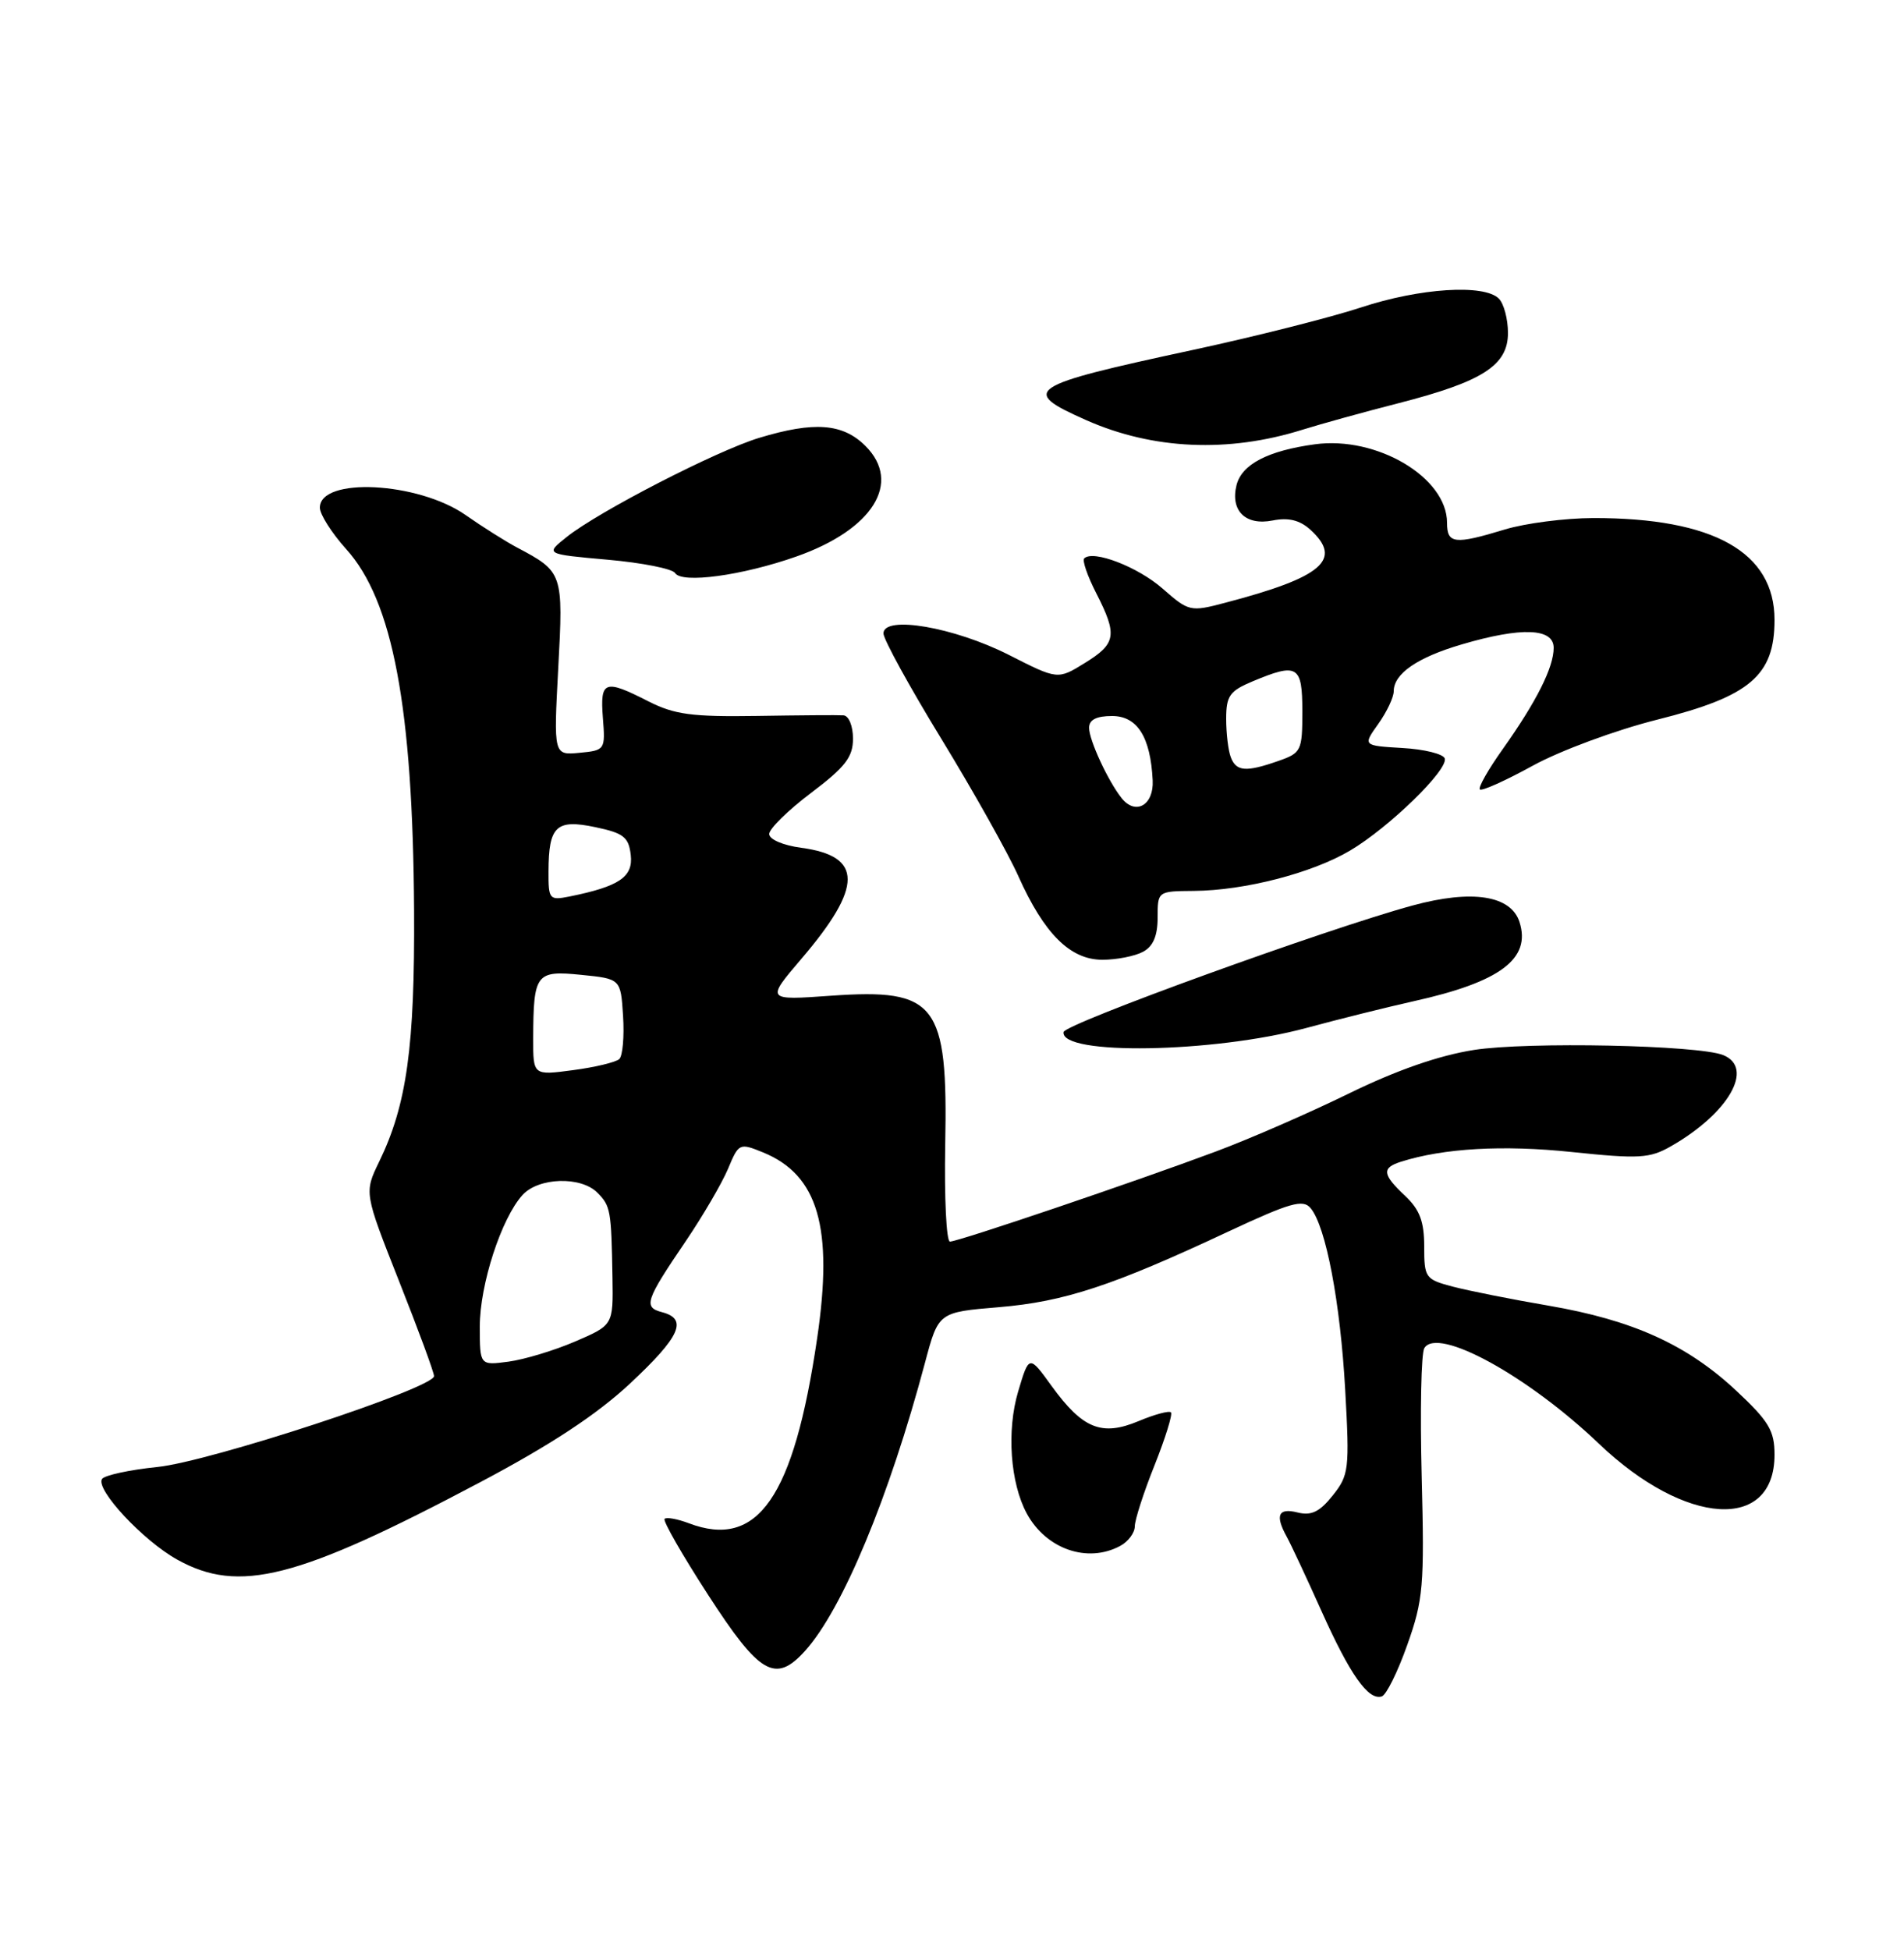 <?xml version="1.0" encoding="UTF-8" standalone="no"?>
<!DOCTYPE svg PUBLIC "-//W3C//DTD SVG 1.1//EN" "http://www.w3.org/Graphics/SVG/1.1/DTD/svg11.dtd" >
<svg xmlns="http://www.w3.org/2000/svg" xmlns:xlink="http://www.w3.org/1999/xlink" version="1.1" viewBox="0 0 250 256">
 <g >
 <path fill="currentColor"
d=" M 184.78 215.94 C 186.88 210.04 187.04 208.19 186.67 193.84 C 186.45 185.23 186.60 177.64 187.02 176.98 C 188.77 174.13 200.60 180.61 209.96 189.55 C 221.31 200.37 233.00 201.10 233.00 190.98 C 233.00 187.82 232.26 186.58 227.97 182.57 C 221.52 176.54 214.40 173.31 203.33 171.41 C 198.47 170.58 192.81 169.45 190.75 168.91 C 187.15 167.96 187.00 167.75 187.00 163.64 C 187.00 160.36 186.41 158.80 184.50 157.00 C 181.49 154.17 181.39 153.33 183.96 152.51 C 189.56 150.74 197.34 150.29 206.39 151.24 C 215.21 152.16 216.61 152.08 219.39 150.49 C 226.98 146.16 230.41 140.18 226.25 138.51 C 222.96 137.20 200.55 136.74 193.53 137.84 C 188.93 138.56 183.35 140.51 177.17 143.53 C 172.01 146.06 164.13 149.50 159.65 151.17 C 149.09 155.12 125.83 163.00 124.73 163.00 C 124.26 163.00 123.98 157.26 124.11 150.25 C 124.47 131.71 122.96 129.75 109.14 130.72 C 100.57 131.33 100.57 131.33 105.23 125.87 C 113.33 116.39 113.32 112.39 105.21 111.30 C 102.81 110.98 101.00 110.20 101.00 109.49 C 101.00 108.80 103.48 106.37 106.50 104.09 C 111.00 100.69 112.00 99.39 112.00 96.97 C 112.00 95.31 111.45 93.96 110.75 93.91 C 110.06 93.86 104.94 93.90 99.36 93.99 C 90.85 94.12 88.56 93.81 85.15 92.08 C 79.37 89.13 78.78 89.34 79.16 94.25 C 79.49 98.43 79.45 98.51 76.09 98.83 C 72.69 99.15 72.69 99.15 73.30 87.69 C 73.97 75.23 73.92 75.07 67.89 71.88 C 66.45 71.12 63.40 69.20 61.11 67.60 C 54.86 63.25 42.00 62.60 42.00 66.65 C 42.00 67.53 43.55 69.97 45.44 72.07 C 51.58 78.86 54.21 92.84 54.37 119.50 C 54.47 137.40 53.42 145.03 49.79 152.50 C 47.81 156.58 47.81 156.58 52.40 168.20 C 54.93 174.59 57.00 180.20 56.99 180.66 C 56.97 182.23 27.57 191.89 20.66 192.59 C 16.97 192.97 13.70 193.68 13.39 194.17 C 12.54 195.56 18.79 202.26 23.27 204.75 C 31.39 209.26 39.01 207.32 62.97 194.63 C 72.33 189.68 78.35 185.71 82.72 181.64 C 89.31 175.48 90.36 173.17 86.94 172.27 C 84.44 171.62 84.73 170.76 90.05 162.93 C 92.30 159.61 94.79 155.34 95.59 153.45 C 97.00 150.07 97.09 150.03 100.19 151.29 C 107.43 154.25 109.44 161.16 107.29 175.72 C 104.21 196.64 99.49 203.42 90.43 199.97 C 88.94 199.41 87.52 199.15 87.26 199.40 C 87.01 199.65 89.60 204.17 93.01 209.43 C 99.75 219.84 101.81 221.03 105.69 216.75 C 110.61 211.32 116.74 196.59 121.46 178.88 C 123.22 172.27 123.22 172.27 131.16 171.61 C 139.73 170.89 146.07 168.81 161.20 161.72 C 169.42 157.88 171.09 157.40 172.09 158.61 C 174.10 161.03 175.99 170.99 176.63 182.50 C 177.21 192.89 177.12 193.66 174.99 196.33 C 173.27 198.49 172.18 199.01 170.37 198.56 C 167.83 197.92 167.39 198.93 168.96 201.76 C 169.49 202.72 171.53 207.08 173.49 211.45 C 177.26 219.86 179.66 223.27 181.43 222.71 C 182.02 222.53 183.53 219.48 184.78 215.94 Z  M 147.07 202.96 C 148.13 202.40 149.00 201.23 149.00 200.39 C 149.00 199.54 150.17 195.92 151.60 192.35 C 153.02 188.78 153.99 185.66 153.75 185.42 C 153.51 185.17 151.59 185.69 149.49 186.57 C 144.66 188.59 142.16 187.58 138.09 181.97 C 135.12 177.86 135.12 177.86 133.68 182.70 C 132.16 187.83 132.65 194.69 134.82 198.70 C 137.36 203.37 142.78 205.26 147.07 202.96 Z  M 171.50 134.96 C 175.90 133.77 182.26 132.19 185.63 131.44 C 196.98 128.92 201.05 125.88 199.52 121.06 C 198.40 117.54 193.28 116.75 185.46 118.88 C 174.15 121.96 139.80 134.42 139.65 135.49 C 139.19 138.58 159.34 138.24 171.50 134.96 Z  M 150.07 124.96 C 151.41 124.25 152.00 122.87 152.00 120.46 C 152.00 117.00 152.00 117.00 156.75 116.96 C 163.40 116.91 172.26 114.63 177.26 111.67 C 182.39 108.64 190.18 101.05 189.70 99.57 C 189.50 98.98 187.00 98.36 184.14 98.20 C 178.94 97.89 178.94 97.89 180.97 95.04 C 182.09 93.47 183.00 91.54 183.00 90.75 C 183.00 88.45 186.09 86.31 191.93 84.60 C 199.77 82.29 204.00 82.45 204.00 85.05 C 204.00 87.62 201.74 92.11 197.31 98.35 C 195.41 101.01 194.06 103.40 194.31 103.64 C 194.56 103.89 197.69 102.48 201.26 100.52 C 204.87 98.54 212.16 95.84 217.63 94.47 C 229.79 91.42 233.00 88.69 233.00 81.38 C 233.00 72.49 224.99 67.99 209.20 68.01 C 205.52 68.02 200.29 68.69 197.59 69.51 C 190.98 71.52 190.00 71.40 190.00 68.63 C 190.00 62.68 180.78 57.21 172.63 58.33 C 166.47 59.17 163.05 60.96 162.36 63.68 C 161.52 67.06 163.55 69.04 167.11 68.33 C 169.17 67.92 170.65 68.28 172.03 69.52 C 176.37 73.46 173.67 75.78 160.84 79.14 C 156.30 80.34 156.09 80.29 152.66 77.28 C 149.41 74.42 143.52 72.15 142.36 73.31 C 142.08 73.58 142.79 75.63 143.93 77.86 C 146.75 83.38 146.57 84.49 142.44 87.04 C 138.88 89.24 138.88 89.24 132.45 85.97 C 125.27 82.33 116.00 80.74 116.00 83.16 C 116.00 83.93 119.43 90.18 123.62 97.03 C 127.81 103.89 132.34 111.97 133.70 115.00 C 137.10 122.60 140.52 126.00 144.75 126.00 C 146.61 126.00 149.00 125.53 150.07 124.96 Z  M 104.57 73.06 C 114.60 69.53 118.46 63.37 113.64 58.55 C 110.67 55.58 106.91 55.29 99.66 57.49 C 94.07 59.19 78.60 67.15 74.42 70.49 C 71.57 72.75 71.57 72.75 79.79 73.48 C 84.31 73.88 88.29 74.67 88.64 75.23 C 89.52 76.64 97.44 75.57 104.57 73.06 Z  M 171.00 56.42 C 173.47 55.65 179.14 54.08 183.60 52.94 C 194.67 50.10 198.00 47.97 198.00 43.71 C 198.00 41.89 197.46 39.86 196.80 39.20 C 194.87 37.27 186.42 37.81 178.68 40.37 C 174.73 41.67 164.81 44.18 156.63 45.94 C 134.75 50.65 133.82 51.26 142.65 55.17 C 151.38 59.03 161.28 59.47 171.00 56.42 Z  M 63.00 174.14 C 63.00 168.65 65.82 159.96 68.60 156.89 C 70.70 154.57 76.25 154.39 78.43 156.57 C 80.17 158.32 80.27 158.85 80.42 167.73 C 80.52 173.96 80.52 173.96 75.53 176.11 C 72.79 177.29 68.85 178.48 66.77 178.76 C 63.00 179.26 63.00 179.26 63.00 174.14 Z  M 70.01 136.34 C 70.04 127.81 70.36 127.38 76.31 127.98 C 81.50 128.50 81.50 128.50 81.81 133.39 C 81.98 136.08 81.76 138.62 81.31 139.04 C 80.86 139.45 78.14 140.11 75.25 140.49 C 70.00 141.19 70.00 141.19 70.01 136.34 Z  M 72.02 114.38 C 72.04 108.45 73.03 107.51 78.16 108.59 C 81.88 109.37 82.55 109.89 82.82 112.25 C 83.15 115.13 81.30 116.38 74.75 117.70 C 72.13 118.22 72.00 118.07 72.02 114.38 Z  M 147.28 104.79 C 145.50 102.56 143.00 97.17 143.00 95.55 C 143.00 94.49 143.96 94.00 146.02 94.00 C 149.33 94.00 151.07 96.75 151.35 102.46 C 151.51 105.70 149.11 107.08 147.28 104.79 Z  M 161.61 99.42 C 161.27 98.55 161.00 96.28 161.00 94.37 C 161.00 91.35 161.46 90.71 164.47 89.45 C 170.38 86.98 171.00 87.35 171.00 93.40 C 171.00 98.56 170.86 98.85 167.85 99.90 C 163.60 101.39 162.32 101.29 161.61 99.42 Z "/>
</g>
</svg>
